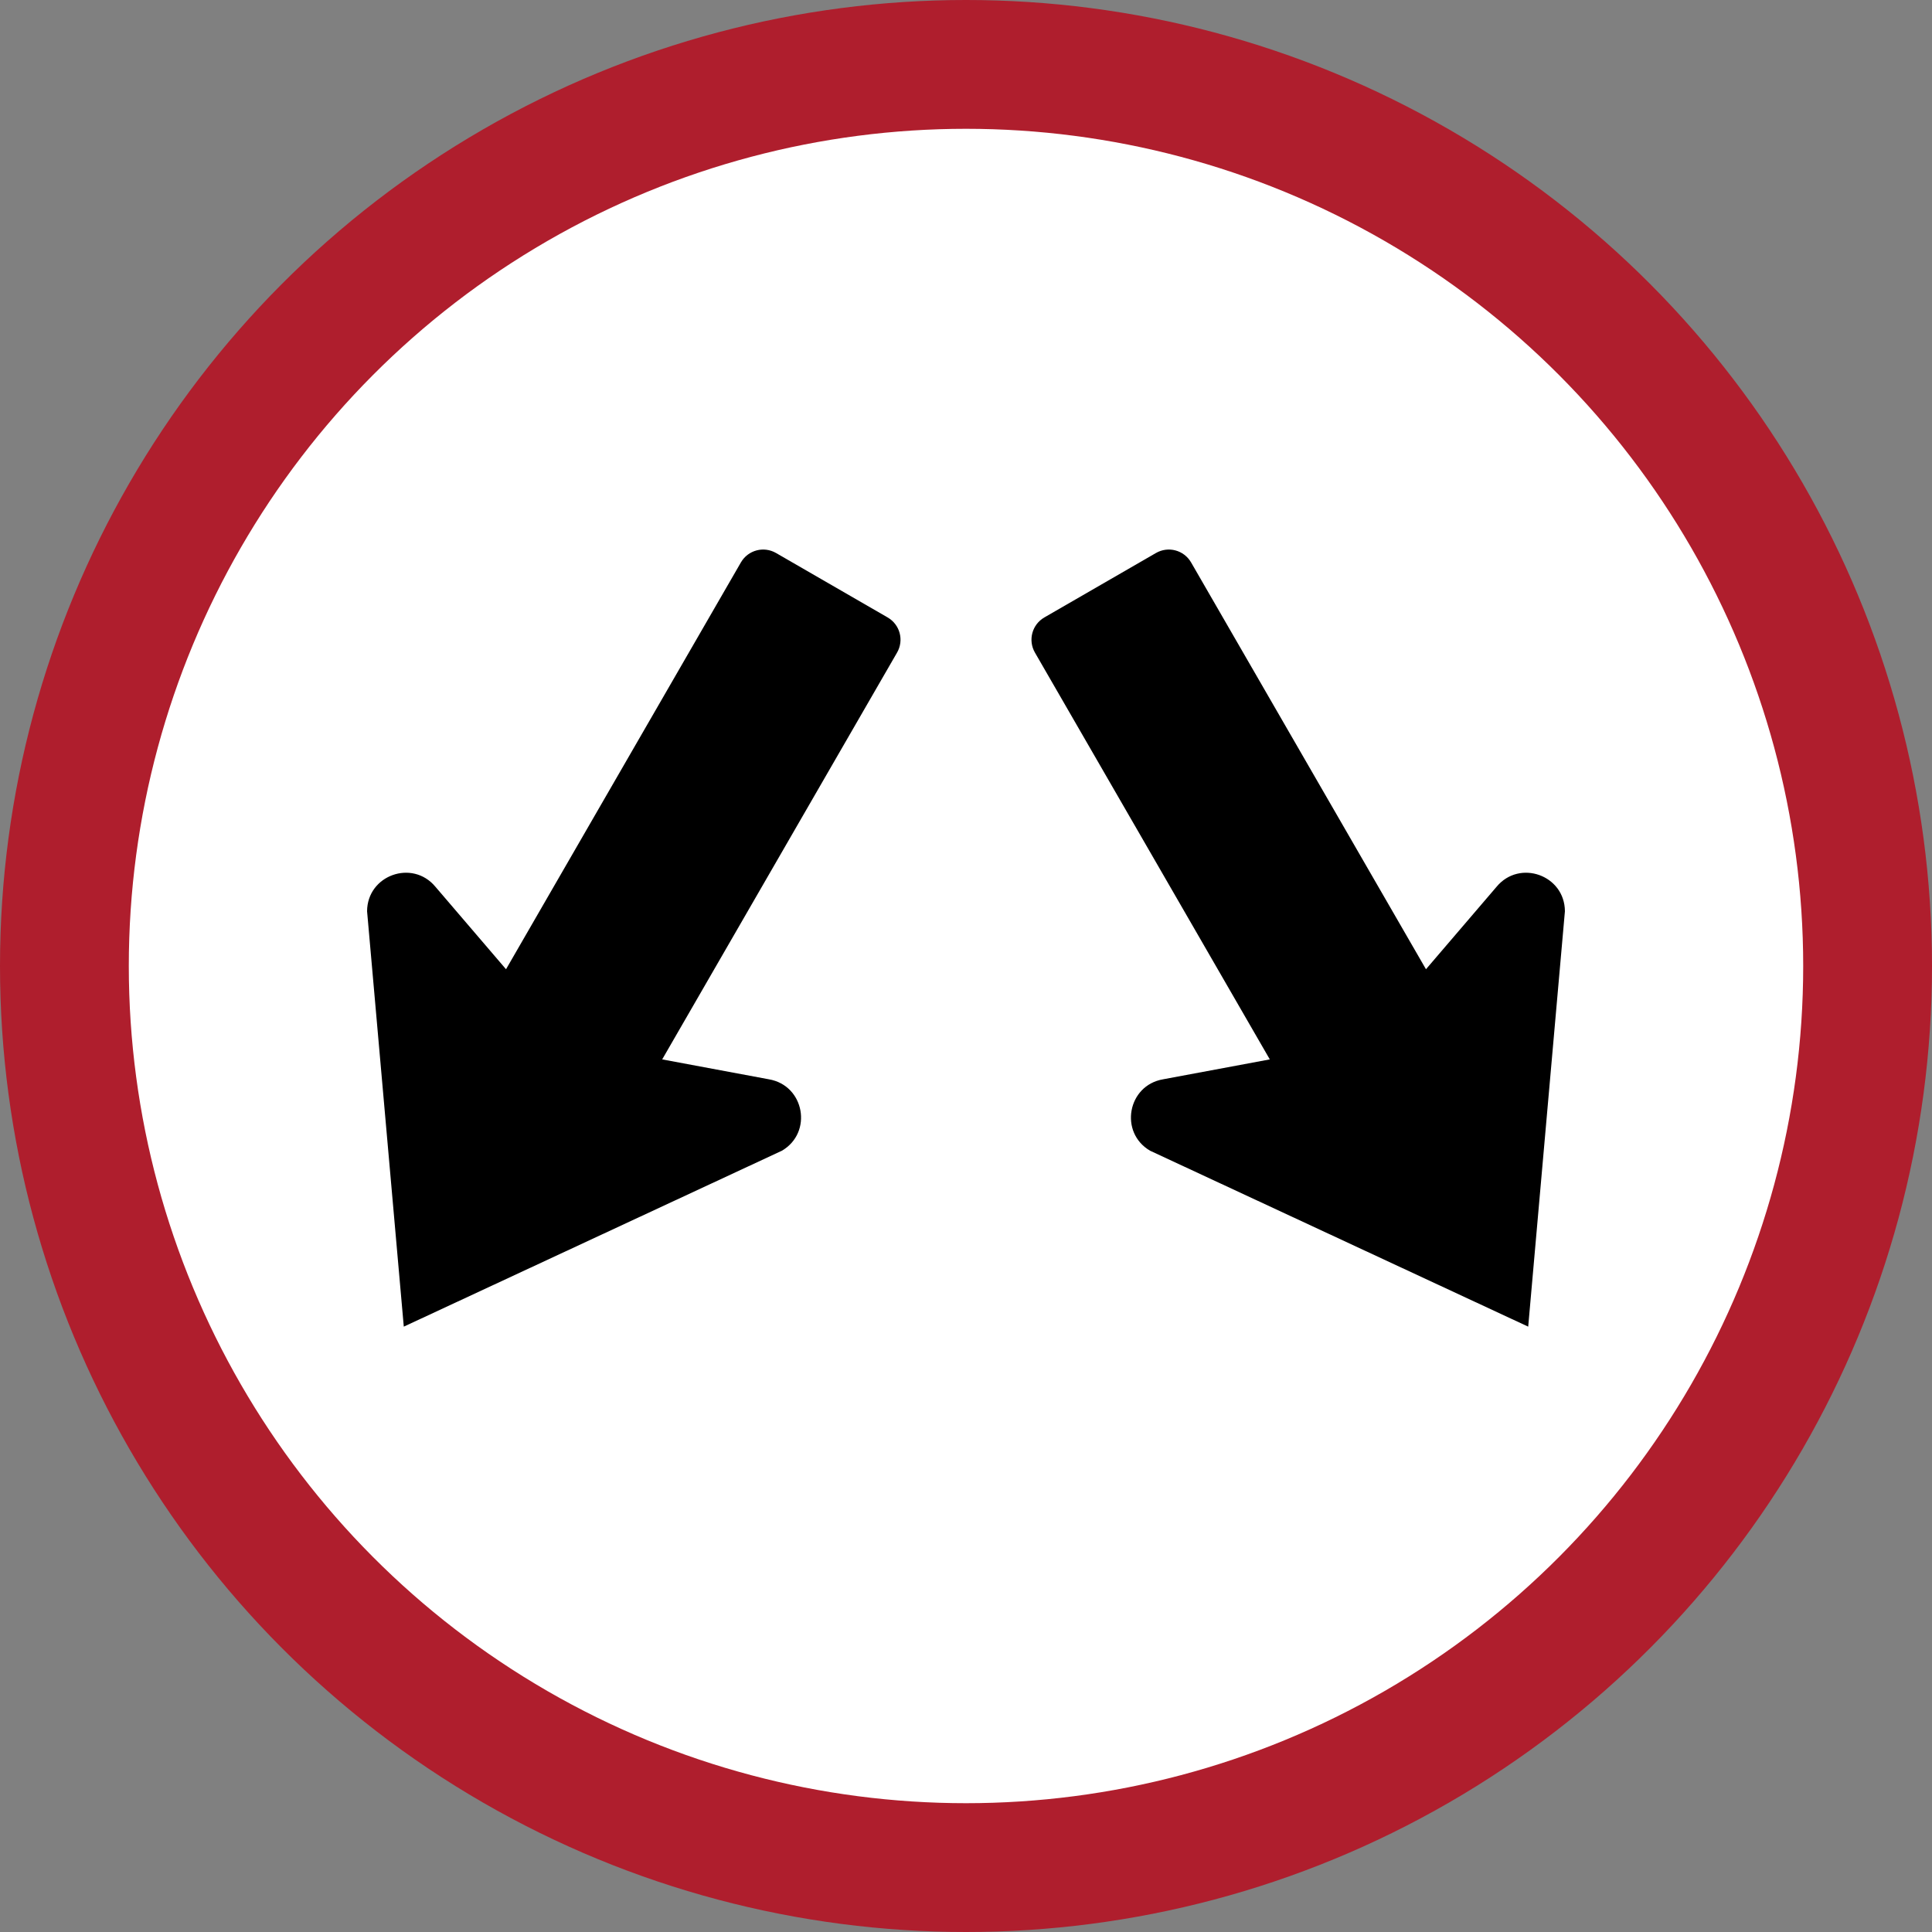 <svg xmlns="http://www.w3.org/2000/svg" width="900" height="900" viewBox="0 0 900 900">
  <rect x="0" y="0" width="900" height="900" fill="#808080" stroke="none"/>
  <g fill="none">
    <circle cx="450" cy="450" r="450" fill="#AF1E2D"/>
    <circle cx="450" cy="450" r="390" fill="#FFF"/>
    <path fill="#000" d="M188.1 618L364.23 536.056C378.733 527.592 374.761 505.634 358.212 502.787L308.473 493.508 417.878 304.013C421.202 298.255 419.243 290.945 413.486 287.621L361.524 257.62C355.767 254.296 348.456 256.255 345.132 262.013L235.727 451.508 202.821 413.072C192.081 400.164 171.079 407.703 171 424.495L188.1 618zM711.897 618L535.767 536.056C521.264 527.592 525.236 505.634 541.785 502.787L591.524 493.508 482.119 304.013C478.795 298.255 480.754 290.945 486.511 287.621L538.473 257.62C544.23 254.296 551.541 256.255 554.865 262.013L664.27 451.508 697.176 413.072C707.916 400.164 728.918 407.703 728.996 424.495L711.897 618z"/>
  </g>
</svg>
